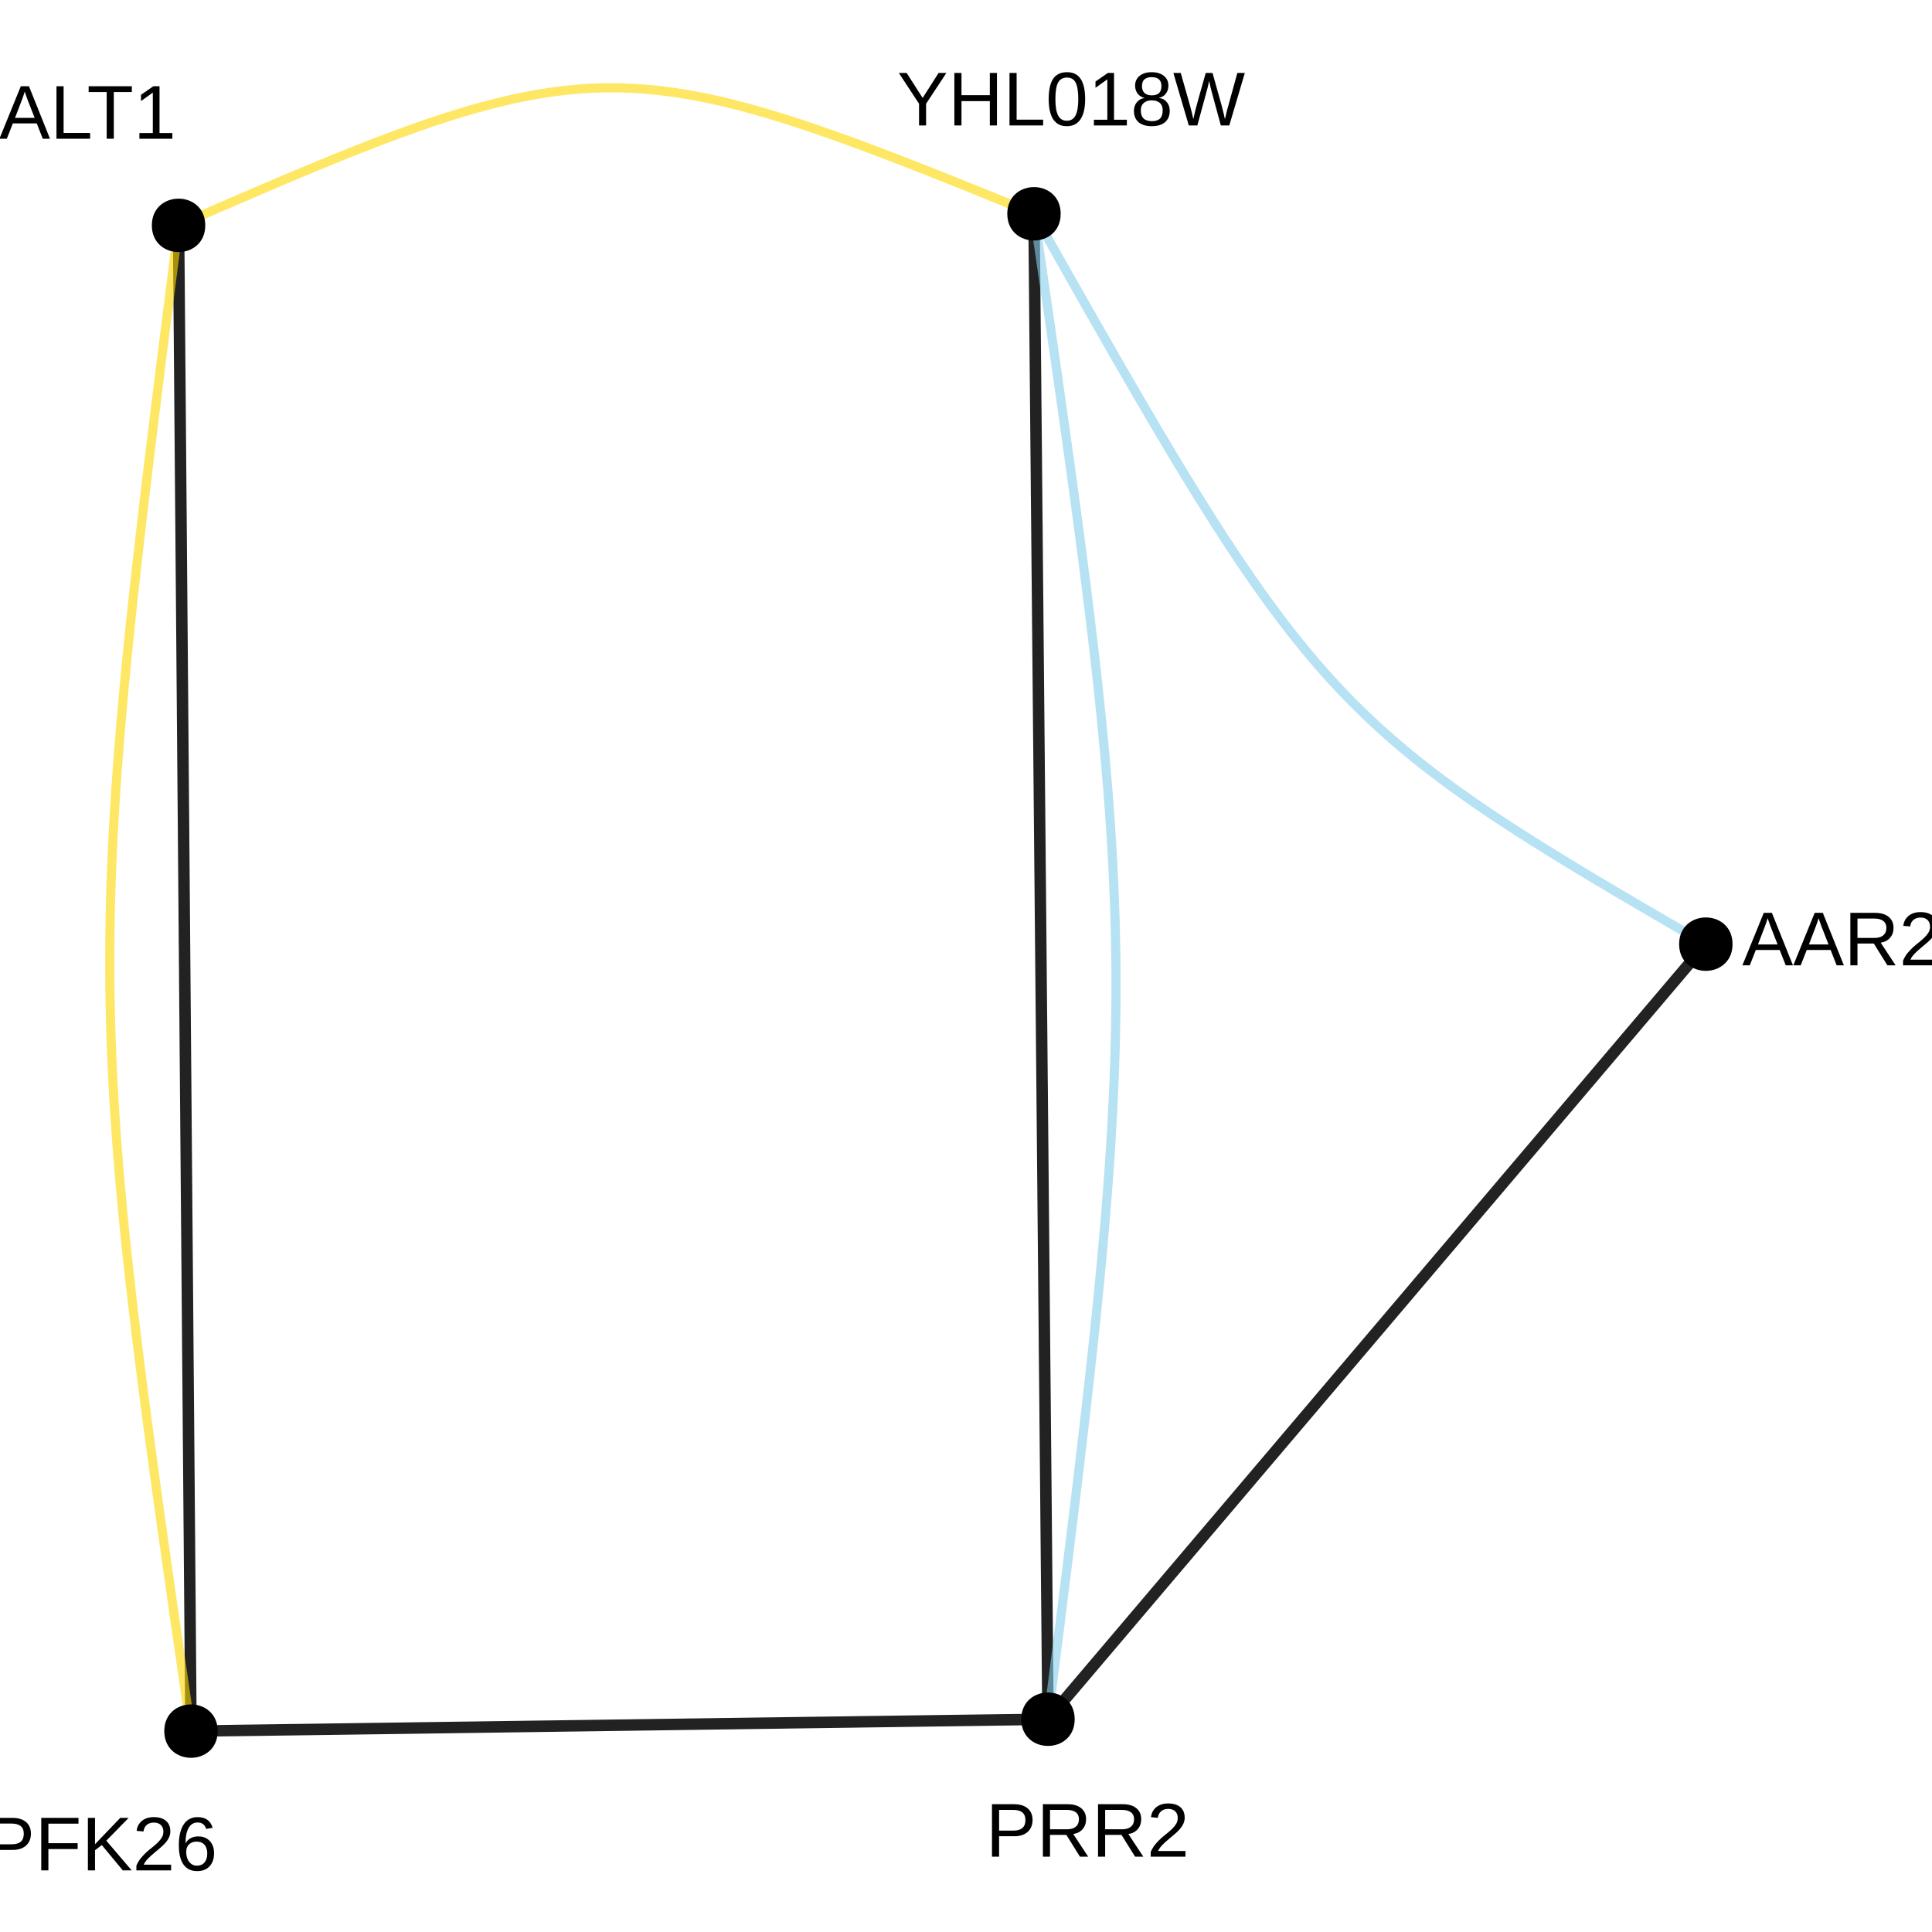 <?xml version="1.0" encoding="UTF-8"?>
<svg xmlns="http://www.w3.org/2000/svg" xmlns:xlink="http://www.w3.org/1999/xlink" width="360pt" height="360pt" viewBox="0 0 360 360" version="1.1">
<defs>
<g>
<symbol overflow="visible" id="glyph0-0">
<path style="stroke:none;" d="M 1.422 -9.781 L 9.234 -9.781 L 9.234 0 L 1.422 0 Z M 1.953 -9.25 L 1.953 -0.531 L 8.703 -0.531 L 8.703 -9.25 Z M 1.953 -9.25 "/>
</symbol>
<symbol overflow="visible" id="glyph0-1">
<path style="stroke:none;" d="M 8.109 0 L 6.984 -2.859 L 2.531 -2.859 L 1.406 0 L 0.031 0 L 4.016 -9.781 L 5.531 -9.781 L 9.453 0 Z M 4.75 -8.781 L 4.688 -8.594 C 4.57 -8.207 4.398 -7.711 4.172 -7.109 L 2.938 -3.891 L 6.594 -3.891 L 5.328 -7.125 C 5.203 -7.445 5.07 -7.805 4.938 -8.203 Z M 4.75 -8.781 "/>
</symbol>
<symbol overflow="visible" id="glyph0-2">
<path style="stroke:none;" d="M 8.078 0 L 5.547 -4.062 L 2.5 -4.062 L 2.5 0 L 1.172 0 L 1.172 -9.781 L 5.766 -9.781 C 6.867 -9.781 7.719 -9.531 8.312 -9.031 C 8.914 -8.539 9.219 -7.859 9.219 -6.984 C 9.219 -6.254 9.004 -5.641 8.578 -5.141 C 8.16 -4.648 7.578 -4.344 6.828 -4.219 L 9.609 0 Z M 7.891 -6.969 C 7.891 -7.539 7.695 -7.973 7.312 -8.266 C 6.926 -8.566 6.367 -8.719 5.641 -8.719 L 2.5 -8.719 L 2.5 -5.109 L 5.688 -5.109 C 6.383 -5.109 6.926 -5.27 7.312 -5.594 C 7.695 -5.926 7.891 -6.383 7.891 -6.969 Z M 7.891 -6.969 "/>
</symbol>
<symbol overflow="visible" id="glyph0-3">
<path style="stroke:none;" d="M 0.719 0 L 0.719 -0.875 C 0.945 -1.414 1.234 -1.895 1.578 -2.312 C 1.922 -2.727 2.281 -3.102 2.656 -3.438 C 3.031 -3.77 3.398 -4.078 3.766 -4.359 C 4.129 -4.648 4.457 -4.941 4.75 -5.234 C 5.051 -5.523 5.289 -5.828 5.469 -6.141 C 5.656 -6.453 5.75 -6.805 5.75 -7.203 C 5.75 -7.742 5.594 -8.16 5.281 -8.453 C 4.969 -8.754 4.531 -8.906 3.969 -8.906 C 3.438 -8.906 3 -8.758 2.656 -8.469 C 2.312 -8.176 2.109 -7.77 2.047 -7.25 L 0.766 -7.359 C 0.859 -8.148 1.191 -8.773 1.766 -9.234 C 2.336 -9.691 3.07 -9.922 3.969 -9.922 C 4.957 -9.922 5.719 -9.688 6.25 -9.219 C 6.781 -8.758 7.047 -8.102 7.047 -7.25 C 7.047 -6.863 6.957 -6.484 6.781 -6.109 C 6.602 -5.734 6.344 -5.359 6 -4.984 C 5.656 -4.609 5.004 -4.031 4.047 -3.25 C 3.516 -2.812 3.086 -2.414 2.766 -2.062 C 2.453 -1.719 2.227 -1.383 2.094 -1.062 L 7.188 -1.062 L 7.188 0 Z M 0.719 0 "/>
</symbol>
<symbol overflow="visible" id="glyph0-4">
<path style="stroke:none;" d="M 8.734 -6.844 C 8.734 -5.914 8.43 -5.176 7.828 -4.625 C 7.223 -4.082 6.398 -3.812 5.359 -3.812 L 2.5 -3.812 L 2.5 0 L 1.172 0 L 1.172 -9.781 L 5.281 -9.781 C 6.375 -9.781 7.223 -9.52 7.828 -9 C 8.43 -8.488 8.734 -7.77 8.734 -6.844 Z M 7.406 -6.828 C 7.406 -8.086 6.645 -8.719 5.125 -8.719 L 2.5 -8.719 L 2.5 -4.859 L 5.172 -4.859 C 6.66 -4.859 7.406 -5.516 7.406 -6.828 Z M 7.406 -6.828 "/>
</symbol>
<symbol overflow="visible" id="glyph0-5">
<path style="stroke:none;" d="M 5.391 -4.047 L 5.391 0 L 4.078 0 L 4.078 -4.047 L 0.312 -9.781 L 1.766 -9.781 L 4.75 -5.125 L 7.719 -9.781 L 9.172 -9.781 Z M 5.391 -4.047 "/>
</symbol>
<symbol overflow="visible" id="glyph0-6">
<path style="stroke:none;" d="M 7.781 0 L 7.781 -4.531 L 2.5 -4.531 L 2.5 0 L 1.172 0 L 1.172 -9.781 L 2.5 -9.781 L 2.5 -5.641 L 7.781 -5.641 L 7.781 -9.781 L 9.109 -9.781 L 9.109 0 Z M 7.781 0 "/>
</symbol>
<symbol overflow="visible" id="glyph0-7">
<path style="stroke:none;" d="M 1.172 0 L 1.172 -9.781 L 2.5 -9.781 L 2.5 -1.078 L 7.438 -1.078 L 7.438 0 Z M 1.172 0 "/>
</symbol>
<symbol overflow="visible" id="glyph0-8">
<path style="stroke:none;" d="M 7.359 -4.891 C 7.359 -3.254 7.066 -2.004 6.484 -1.141 C 5.91 -0.285 5.062 0.141 3.938 0.141 C 2.812 0.141 1.969 -0.285 1.406 -1.141 C 0.844 -2.004 0.562 -3.254 0.562 -4.891 C 0.562 -6.578 0.832 -7.836 1.375 -8.672 C 1.926 -9.504 2.797 -9.922 3.984 -9.922 C 5.129 -9.922 5.977 -9.5 6.531 -8.656 C 7.082 -7.812 7.359 -6.555 7.359 -4.891 Z M 6.078 -4.891 C 6.078 -6.305 5.914 -7.332 5.594 -7.969 C 5.27 -8.602 4.734 -8.922 3.984 -8.922 C 3.211 -8.922 2.656 -8.609 2.312 -7.984 C 1.977 -7.359 1.812 -6.328 1.812 -4.891 C 1.812 -3.504 1.984 -2.488 2.328 -1.844 C 2.672 -1.195 3.211 -0.875 3.953 -0.875 C 4.68 -0.875 5.219 -1.203 5.562 -1.859 C 5.906 -2.523 6.078 -3.535 6.078 -4.891 Z M 6.078 -4.891 "/>
</symbol>
<symbol overflow="visible" id="glyph0-9">
<path style="stroke:none;" d="M 1.078 0 L 1.078 -1.062 L 3.578 -1.062 L 3.578 -8.594 L 1.375 -7.016 L 1.375 -8.188 L 3.672 -9.781 L 4.828 -9.781 L 4.828 -1.062 L 7.219 -1.062 L 7.219 0 Z M 1.078 0 "/>
</symbol>
<symbol overflow="visible" id="glyph0-10">
<path style="stroke:none;" d="M 7.297 -2.734 C 7.297 -1.828 7.004 -1.117 6.422 -0.609 C 5.848 -0.109 5.023 0.141 3.953 0.141 C 2.91 0.141 2.094 -0.102 1.5 -0.594 C 0.914 -1.094 0.625 -1.801 0.625 -2.719 C 0.625 -3.352 0.805 -3.891 1.172 -4.328 C 1.535 -4.766 2 -5.023 2.562 -5.109 L 2.562 -5.141 C 2.031 -5.266 1.609 -5.535 1.297 -5.953 C 0.992 -6.367 0.844 -6.859 0.844 -7.422 C 0.844 -8.172 1.117 -8.773 1.672 -9.234 C 2.234 -9.691 2.984 -9.922 3.922 -9.922 C 4.891 -9.922 5.648 -9.691 6.203 -9.234 C 6.766 -8.785 7.047 -8.176 7.047 -7.406 C 7.047 -6.844 6.891 -6.352 6.578 -5.938 C 6.266 -5.52 5.844 -5.258 5.312 -5.156 L 5.312 -5.125 C 5.938 -5.031 6.422 -4.766 6.766 -4.328 C 7.117 -3.898 7.297 -3.367 7.297 -2.734 Z M 5.75 -7.344 C 5.75 -8.445 5.141 -9 3.922 -9 C 3.336 -9 2.891 -8.859 2.578 -8.578 C 2.273 -8.305 2.125 -7.895 2.125 -7.344 C 2.125 -6.781 2.281 -6.348 2.594 -6.047 C 2.914 -5.754 3.363 -5.609 3.938 -5.609 C 4.531 -5.609 4.977 -5.742 5.281 -6.016 C 5.594 -6.285 5.75 -6.727 5.75 -7.344 Z M 5.984 -2.844 C 5.984 -3.445 5.801 -3.898 5.438 -4.203 C 5.082 -4.516 4.578 -4.672 3.922 -4.672 C 3.297 -4.672 2.801 -4.504 2.438 -4.172 C 2.082 -3.848 1.906 -3.395 1.906 -2.812 C 1.906 -1.469 2.594 -0.797 3.969 -0.797 C 4.645 -0.797 5.148 -0.957 5.484 -1.281 C 5.816 -1.613 5.984 -2.133 5.984 -2.844 Z M 5.984 -2.844 "/>
</symbol>
<symbol overflow="visible" id="glyph0-11">
<path style="stroke:none;" d="M 10.484 0 L 8.906 0 L 7.219 -6.219 C 7.102 -6.602 6.941 -7.297 6.734 -8.297 C 6.609 -7.766 6.504 -7.316 6.422 -6.953 C 6.336 -6.598 5.707 -4.281 4.531 0 L 2.938 0 L 0.062 -9.781 L 1.438 -9.781 L 3.203 -3.562 C 3.41 -2.789 3.602 -1.992 3.781 -1.172 C 3.883 -1.68 4.008 -2.234 4.156 -2.828 C 4.301 -3.43 4.945 -5.75 6.094 -9.781 L 7.359 -9.781 L 9.062 -3.688 C 9.32 -2.695 9.523 -1.859 9.672 -1.172 L 9.734 -1.406 C 9.859 -1.938 9.957 -2.367 10.031 -2.703 C 10.113 -3.047 10.766 -5.406 11.984 -9.781 L 13.375 -9.781 Z M 10.484 0 "/>
</symbol>
<symbol overflow="visible" id="glyph0-12">
<path style="stroke:none;" d="M 2.5 -8.703 L 2.5 -5.062 L 7.953 -5.062 L 7.953 -3.969 L 2.5 -3.969 L 2.5 0 L 1.172 0 L 1.172 -9.781 L 8.109 -9.781 L 8.109 -8.703 Z M 2.5 -8.703 "/>
</symbol>
<symbol overflow="visible" id="glyph0-13">
<path style="stroke:none;" d="M 7.672 0 L 3.766 -4.719 L 2.5 -3.75 L 2.5 0 L 1.172 0 L 1.172 -9.781 L 2.5 -9.781 L 2.5 -4.875 L 7.203 -9.781 L 8.766 -9.781 L 4.609 -5.531 L 9.328 0 Z M 7.672 0 "/>
</symbol>
<symbol overflow="visible" id="glyph0-14">
<path style="stroke:none;" d="M 7.281 -3.203 C 7.281 -2.172 7 -1.352 6.438 -0.75 C 5.883 -0.156 5.113 0.141 4.125 0.141 C 3.02 0.141 2.176 -0.266 1.594 -1.078 C 1.008 -1.898 0.719 -3.098 0.719 -4.672 C 0.719 -6.359 1.02 -7.656 1.625 -8.562 C 2.238 -9.469 3.102 -9.922 4.219 -9.922 C 5.695 -9.922 6.629 -9.258 7.016 -7.938 L 5.812 -7.719 C 5.57 -8.52 5.035 -8.922 4.203 -8.922 C 3.492 -8.922 2.941 -8.586 2.547 -7.922 C 2.16 -7.254 1.969 -6.289 1.969 -5.031 C 2.195 -5.457 2.516 -5.781 2.922 -6 C 3.336 -6.219 3.812 -6.328 4.344 -6.328 C 5.238 -6.328 5.953 -6.039 6.484 -5.469 C 7.016 -4.906 7.281 -4.148 7.281 -3.203 Z M 6.016 -3.141 C 6.016 -3.848 5.836 -4.395 5.484 -4.781 C 5.141 -5.164 4.66 -5.359 4.047 -5.359 C 3.461 -5.359 2.988 -5.188 2.625 -4.844 C 2.27 -4.508 2.094 -4.039 2.094 -3.438 C 2.094 -2.688 2.273 -2.07 2.641 -1.594 C 3.016 -1.113 3.492 -0.875 4.078 -0.875 C 4.68 -0.875 5.156 -1.07 5.5 -1.469 C 5.844 -1.875 6.016 -2.43 6.016 -3.141 Z M 6.016 -3.141 "/>
</symbol>
<symbol overflow="visible" id="glyph0-15">
<path style="stroke:none;" d="M 5 -8.703 L 5 0 L 3.672 0 L 3.672 -8.703 L 0.312 -8.703 L 0.312 -9.781 L 8.359 -9.781 L 8.359 -8.703 Z M 5 -8.703 "/>
</symbol>
</g>
</defs>
<g id="surface154243">
<rect x="0" y="0" width="360" height="360" style="fill:rgb(100%,100%,100%);fill-opacity:1;stroke:none;"/>
<path style="fill:none;stroke-width:2.134;stroke-linecap:butt;stroke-linejoin:round;stroke:rgb(13.333%,13.333%,13.333%);stroke-opacity:1;stroke-miterlimit:1;" d="M 35.59 322.566 L 35.555 318.359 L 35.52 314.234 L 35.484 310.191 L 35.453 306.23 L 35.422 302.348 L 35.391 298.543 L 35.359 294.816 L 35.328 291.16 L 35.301 287.574 L 35.27 284.062 L 35.242 280.617 L 35.215 277.238 L 35.188 273.926 L 35.16 270.676 L 35.133 267.484 L 35.109 264.359 L 35.082 261.289 L 35.059 258.273 L 35.031 255.312 L 35.008 252.406 L 34.984 249.551 L 34.961 246.746 L 34.941 243.988 L 34.918 241.277 L 34.895 238.609 L 34.875 235.984 L 34.852 233.398 L 34.832 230.852 L 34.809 228.344 L 34.789 225.871 L 34.77 223.434 L 34.75 221.027 L 34.73 218.652 L 34.711 216.305 L 34.691 213.98 L 34.672 211.688 L 34.652 209.414 L 34.637 207.164 L 34.617 204.934 L 34.598 202.719 L 34.582 200.523 L 34.562 198.344 L 34.543 196.176 L 34.527 194.02 L 34.508 191.871 L 34.492 189.73 L 34.473 187.598 L 34.457 185.469 L 34.438 183.344 L 34.422 181.219 L 34.402 179.09 L 34.387 176.961 L 34.367 174.828 L 34.352 172.688 L 34.332 170.539 L 34.316 168.383 L 34.297 166.215 L 34.281 164.035 L 34.262 161.84 L 34.242 159.625 L 34.223 157.395 L 34.207 155.145 L 34.188 152.871 L 34.168 150.578 L 34.148 148.258 L 34.129 145.91 L 34.109 143.531 L 34.09 141.125 L 34.07 138.688 L 34.051 136.215 L 34.027 133.707 L 34.008 131.16 L 33.988 128.574 L 33.965 125.949 L 33.941 123.281 L 33.922 120.57 L 33.898 117.812 L 33.875 115.008 L 33.852 112.152 L 33.828 109.246 L 33.801 106.285 L 33.777 103.273 L 33.754 100.203 L 33.727 97.074 L 33.699 93.887 L 33.672 90.637 L 33.645 87.32 L 33.617 83.945 L 33.59 80.5 L 33.559 76.984 L 33.531 73.402 L 33.5 69.746 L 33.469 66.016 L 33.438 62.211 L 33.406 58.328 L 33.375 54.367 L 33.34 50.324 L 33.305 46.199 L 33.273 41.992 "/>
<path style="fill:none;stroke-width:2.134;stroke-linecap:butt;stroke-linejoin:round;stroke:rgb(13.333%,13.333%,13.333%);stroke-opacity:1;stroke-miterlimit:1;" d="M 35.59 322.566 L 37.984 322.535 L 40.332 322.504 L 42.633 322.469 L 44.887 322.438 L 47.094 322.41 L 49.262 322.379 L 51.383 322.348 L 53.465 322.32 L 55.504 322.293 L 57.504 322.266 L 59.465 322.238 L 61.387 322.211 L 63.273 322.184 L 65.121 322.16 L 66.938 322.133 L 68.719 322.109 L 70.465 322.086 L 72.18 322.062 L 73.863 322.039 L 75.52 322.016 L 77.145 321.992 L 78.742 321.969 L 80.312 321.949 L 81.855 321.926 L 83.371 321.906 L 84.867 321.883 L 86.336 321.863 L 87.785 321.844 L 89.215 321.824 L 90.621 321.805 L 92.008 321.785 L 93.379 321.766 L 94.73 321.746 L 96.066 321.73 L 97.387 321.711 L 98.695 321.691 L 99.988 321.676 L 101.27 321.656 L 102.539 321.641 L 103.797 321.621 L 105.047 321.605 L 106.289 321.586 L 107.523 321.57 L 108.75 321.555 L 109.973 321.535 L 111.191 321.52 L 112.406 321.504 L 113.617 321.484 L 114.828 321.469 L 116.035 321.453 L 117.246 321.438 L 118.457 321.418 L 119.672 321.402 L 120.891 321.387 L 122.113 321.367 L 123.34 321.352 L 124.574 321.336 L 125.816 321.316 L 127.066 321.301 L 128.324 321.281 L 129.594 321.266 L 130.875 321.246 L 132.168 321.23 L 133.477 321.211 L 134.797 321.191 L 136.133 321.176 L 137.484 321.156 L 138.855 321.137 L 140.242 321.117 L 141.648 321.098 L 143.078 321.078 L 144.527 321.059 L 145.996 321.039 L 147.492 321.016 L 149.008 320.996 L 150.551 320.973 L 152.121 320.953 L 153.719 320.93 L 155.344 320.906 L 157 320.887 L 158.684 320.863 L 160.398 320.836 L 162.145 320.812 L 163.926 320.789 L 165.742 320.766 L 167.59 320.738 L 169.477 320.711 L 171.398 320.684 L 173.359 320.656 L 175.359 320.629 L 177.398 320.602 L 179.48 320.574 L 181.602 320.543 L 183.77 320.516 L 185.977 320.484 L 188.23 320.453 L 190.531 320.422 L 192.879 320.387 L 195.273 320.355 "/>
<path style="fill:none;stroke-width:2.134;stroke-linecap:butt;stroke-linejoin:round;stroke:rgb(13.333%,13.333%,13.333%);stroke-opacity:1;stroke-miterlimit:1;" d="M 317.855 175.93 L 316.02 178.094 L 314.215 180.219 L 312.449 182.297 L 310.719 184.336 L 309.023 186.336 L 307.359 188.293 L 305.73 190.215 L 304.133 192.098 L 302.566 193.941 L 301.035 195.75 L 299.527 197.523 L 298.051 199.262 L 296.605 200.969 L 295.184 202.641 L 293.793 204.281 L 292.426 205.891 L 291.082 207.473 L 289.766 209.023 L 288.473 210.547 L 287.203 212.043 L 285.957 213.512 L 284.73 214.957 L 283.527 216.375 L 282.34 217.773 L 281.176 219.145 L 280.027 220.496 L 278.898 221.828 L 277.789 223.137 L 276.691 224.43 L 275.609 225.703 L 274.547 226.957 L 273.492 228.195 L 272.457 229.418 L 271.43 230.629 L 270.418 231.824 L 269.414 233.004 L 268.422 234.172 L 267.438 235.332 L 266.461 236.48 L 265.496 237.621 L 264.535 238.75 L 263.582 239.871 L 262.637 240.988 L 261.695 242.098 L 260.758 243.203 L 259.82 244.305 L 257.961 246.5 L 255.172 249.781 L 254.242 250.879 L 253.309 251.977 L 252.375 253.078 L 251.438 254.184 L 250.496 255.293 L 249.547 256.41 L 248.594 257.531 L 247.637 258.664 L 246.668 259.801 L 245.695 260.949 L 244.711 262.109 L 243.719 263.277 L 242.715 264.461 L 241.699 265.656 L 240.676 266.863 L 239.637 268.086 L 238.586 269.324 L 237.52 270.582 L 236.441 271.852 L 235.344 273.145 L 234.23 274.453 L 233.102 275.785 L 231.957 277.137 L 230.789 278.512 L 229.605 279.906 L 228.402 281.324 L 227.176 282.77 L 225.926 284.238 L 224.656 285.734 L 223.363 287.258 L 222.047 288.809 L 220.707 290.391 L 219.34 292 L 217.945 293.641 L 216.527 295.316 L 215.078 297.02 L 213.602 298.762 L 212.098 300.531 L 210.562 302.344 L 208.996 304.188 L 207.398 306.07 L 205.77 307.988 L 204.109 309.945 L 202.41 311.945 L 200.68 313.984 L 198.914 316.066 L 197.113 318.188 L 195.273 320.355 "/>
<path style="fill:none;stroke-width:2.134;stroke-linecap:butt;stroke-linejoin:round;stroke:rgb(13.333%,13.333%,13.333%);stroke-opacity:1;stroke-miterlimit:1;" d="M 192.668 39.84 L 192.707 44.047 L 192.746 48.168 L 192.785 52.211 L 192.82 56.172 L 192.855 60.051 L 192.891 63.855 L 192.926 67.586 L 192.961 71.242 L 192.992 74.824 L 193.027 78.336 L 193.059 81.781 L 193.09 85.16 L 193.121 88.473 L 193.148 91.719 L 193.18 94.906 L 193.211 98.035 L 193.238 101.105 L 193.266 104.117 L 193.293 107.078 L 193.32 109.984 L 193.348 112.84 L 193.371 115.645 L 193.398 118.402 L 193.422 121.113 L 193.449 123.781 L 193.473 126.402 L 193.496 128.988 L 193.52 131.531 L 193.543 134.039 L 193.566 136.512 L 193.59 138.949 L 193.613 141.355 L 193.633 143.734 L 193.656 146.082 L 193.676 148.402 L 193.699 150.695 L 193.719 152.969 L 193.742 155.219 L 193.762 157.449 L 193.781 159.66 L 193.801 161.855 L 193.824 164.035 L 193.844 166.203 L 193.863 168.359 L 193.883 170.508 L 193.902 172.645 L 193.922 174.777 L 193.961 179.035 L 194 183.285 L 194.02 185.414 L 194.039 187.547 L 194.062 189.688 L 194.082 191.832 L 194.102 193.988 L 194.121 196.156 L 194.141 198.336 L 194.16 200.531 L 194.184 202.746 L 194.203 204.977 L 194.223 207.227 L 194.246 209.496 L 194.266 211.793 L 194.289 214.113 L 194.309 216.461 L 194.332 218.836 L 194.355 221.242 L 194.375 223.68 L 194.398 226.152 L 194.422 228.66 L 194.445 231.203 L 194.469 233.789 L 194.496 236.414 L 194.52 239.082 L 194.543 241.793 L 194.57 244.551 L 194.598 247.355 L 194.621 250.211 L 194.648 253.113 L 194.676 256.074 L 194.707 259.086 L 194.734 262.156 L 194.762 265.285 L 194.793 268.473 L 194.824 271.723 L 194.855 275.035 L 194.887 278.41 L 194.918 281.855 L 194.949 285.367 L 194.984 288.953 L 195.016 292.605 L 195.051 296.336 L 195.086 300.141 L 195.125 304.023 L 195.16 307.98 L 195.199 312.023 L 195.234 316.148 L 195.273 320.355 "/>
<path style="fill:none;stroke-width:1.707;stroke-linecap:butt;stroke-linejoin:round;stroke:rgb(52.941%,80.784%,92.157%);stroke-opacity:0.6;stroke-miterlimit:1;" d="M 317.855 175.93 L 315.758 174.715 L 313.699 173.52 L 311.684 172.348 L 309.703 171.195 L 307.762 170.062 L 305.855 168.949 L 303.984 167.852 L 302.152 166.773 L 300.355 165.711 L 298.59 164.66 L 296.859 163.629 L 295.164 162.609 L 293.5 161.605 L 291.863 160.613 L 290.262 159.629 L 288.688 158.66 L 287.145 157.699 L 285.629 156.746 L 284.145 155.805 L 282.684 154.871 L 281.25 153.941 L 279.844 153.023 L 278.461 152.105 L 277.102 151.195 L 275.766 150.285 L 274.453 149.383 L 273.164 148.48 L 271.898 147.582 L 270.648 146.684 L 269.422 145.781 L 268.215 144.883 L 267.027 143.98 L 265.855 143.078 L 264.699 142.172 L 263.562 141.262 L 262.441 140.348 L 261.336 139.426 L 260.242 138.5 L 259.164 137.566 L 258.098 136.625 L 257.047 135.676 L 256.004 134.719 L 254.973 133.75 L 253.953 132.77 L 252.941 131.781 L 251.941 130.777 L 250.945 129.762 L 249.957 128.734 L 248.977 127.688 L 248.004 126.629 L 247.035 125.555 L 246.07 124.461 L 245.105 123.352 L 244.148 122.223 L 243.191 121.074 L 242.238 119.906 L 241.285 118.719 L 240.332 117.508 L 239.379 116.277 L 238.426 115.02 L 237.469 113.742 L 236.508 112.438 L 235.547 111.109 L 234.578 109.754 L 233.605 108.371 L 232.629 106.961 L 231.648 105.52 L 230.656 104.055 L 229.66 102.555 L 228.652 101.027 L 227.637 99.469 L 226.613 97.875 L 225.578 96.25 L 224.531 94.59 L 223.473 92.895 L 222.402 91.168 L 221.316 89.402 L 220.219 87.598 L 219.105 85.758 L 217.977 83.879 L 216.836 81.961 L 215.672 80.004 L 214.492 78.004 L 213.297 75.961 L 212.082 73.879 L 210.844 71.754 L 209.59 69.582 L 208.312 67.367 L 207.012 65.109 L 205.691 62.801 L 204.348 60.449 L 202.977 58.047 L 201.586 55.598 L 200.168 53.102 L 198.723 50.551 L 197.25 47.949 L 195.75 45.301 L 194.223 42.594 L 192.668 39.84 "/>
<path style="fill:none;stroke-width:1.707;stroke-linecap:butt;stroke-linejoin:round;stroke:rgb(100%,84.314%,0%);stroke-opacity:0.6;stroke-miterlimit:1;" d="M 35.59 322.566 L 34.996 318.488 L 34.414 314.484 L 33.848 310.555 L 33.293 306.703 L 32.746 302.918 L 32.215 299.207 L 31.695 295.562 L 31.188 291.988 L 30.691 288.48 L 30.207 285.035 L 29.734 281.648 L 29.273 278.328 L 28.824 275.066 L 28.387 271.859 L 27.961 268.711 L 27.547 265.617 L 27.148 262.578 L 26.758 259.586 L 26.379 256.648 L 26.016 253.754 L 25.66 250.91 L 25.316 248.109 L 24.988 245.355 L 24.668 242.641 L 24.363 239.965 L 24.066 237.328 L 23.781 234.73 L 23.512 232.168 L 23.25 229.637 L 23 227.141 L 22.766 224.676 L 22.539 222.238 L 22.324 219.828 L 22.125 217.445 L 21.934 215.086 L 21.754 212.75 L 21.586 210.434 L 21.43 208.141 L 21.285 205.863 L 21.152 203.602 L 21.031 201.355 L 20.922 199.121 L 20.824 196.902 L 20.738 194.691 L 20.664 192.488 L 20.598 190.293 L 20.547 188.102 L 20.508 185.914 L 20.477 183.73 L 20.457 181.543 L 20.453 179.359 L 20.457 177.172 L 20.473 174.977 L 20.5 172.781 L 20.539 170.574 L 20.59 168.359 L 20.652 166.133 L 20.723 163.898 L 20.809 161.645 L 20.902 159.379 L 21.008 157.094 L 21.129 154.793 L 21.258 152.469 L 21.398 150.125 L 21.547 147.758 L 21.711 145.363 L 21.883 142.945 L 22.07 140.496 L 22.266 138.02 L 22.473 135.512 L 22.691 132.973 L 22.922 130.395 L 23.16 127.785 L 23.414 125.133 L 23.676 122.445 L 23.949 119.715 L 24.234 116.941 L 24.531 114.125 L 24.836 111.266 L 25.156 108.355 L 25.484 105.398 L 25.824 102.391 L 26.176 99.328 L 26.539 96.215 L 26.91 93.047 L 27.293 89.82 L 27.688 86.535 L 28.094 83.191 L 28.512 79.785 L 28.938 76.316 L 29.375 72.781 L 29.824 69.184 L 30.285 65.516 L 30.758 61.777 L 31.238 57.969 L 31.73 54.086 L 32.234 50.133 L 32.746 46.102 L 33.273 41.992 "/>
<path style="fill:none;stroke-width:1.707;stroke-linecap:butt;stroke-linejoin:round;stroke:rgb(100%,84.314%,0%);stroke-opacity:0.6;stroke-miterlimit:1;" d="M 33.273 41.992 L 35.594 40.98 L 37.871 39.984 L 40.105 39.016 L 42.301 38.062 L 44.453 37.133 L 46.566 36.223 L 48.637 35.332 L 50.672 34.465 L 52.668 33.613 L 54.629 32.785 L 56.555 31.98 L 58.445 31.191 L 60.301 30.426 L 62.125 29.68 L 63.918 28.953 L 65.676 28.25 L 67.406 27.566 L 69.109 26.902 L 70.781 26.258 L 72.426 25.633 L 74.043 25.031 L 75.637 24.449 L 77.207 23.887 L 78.75 23.344 L 80.27 22.824 L 81.77 22.32 L 83.25 21.84 L 84.707 21.379 L 86.145 20.941 L 87.562 20.52 L 88.969 20.121 L 90.352 19.742 L 91.723 19.383 L 93.078 19.043 L 94.418 18.727 L 95.746 18.426 L 97.062 18.148 L 98.367 17.891 L 99.664 17.652 L 100.949 17.434 L 102.227 17.238 L 103.496 17.059 L 104.758 16.902 L 106.016 16.766 L 107.266 16.648 L 108.512 16.551 L 109.758 16.473 L 111 16.418 L 112.242 16.379 L 113.484 16.363 L 114.727 16.367 L 115.969 16.391 L 117.215 16.434 L 118.461 16.496 L 119.715 16.578 L 120.973 16.684 L 122.234 16.805 L 123.508 16.949 L 124.785 17.113 L 126.07 17.297 L 127.367 17.5 L 128.676 17.723 L 129.992 17.965 L 131.324 18.227 L 132.668 18.508 L 134.027 18.812 L 135.398 19.133 L 136.789 19.477 L 138.195 19.836 L 139.617 20.219 L 141.059 20.621 L 142.523 21.039 L 144.004 21.48 L 145.508 21.941 L 147.031 22.422 L 148.582 22.922 L 150.152 23.441 L 151.754 23.98 L 153.375 24.539 L 155.027 25.121 L 156.703 25.719 L 158.41 26.336 L 160.148 26.973 L 161.914 27.633 L 163.711 28.309 L 165.539 29.004 L 167.402 29.723 L 169.301 30.457 L 171.23 31.211 L 173.199 31.988 L 175.203 32.781 L 177.246 33.594 L 179.328 34.43 L 181.445 35.281 L 183.605 36.152 L 185.809 37.047 L 188.051 37.957 L 190.336 38.887 L 192.668 39.84 "/>
<path style="fill:none;stroke-width:1.707;stroke-linecap:butt;stroke-linejoin:round;stroke:rgb(52.941%,80.784%,92.157%);stroke-opacity:0.6;stroke-miterlimit:1;" d="M 192.668 39.84 L 193.266 43.914 L 193.848 47.918 L 194.422 51.844 L 194.98 55.695 L 195.531 59.473 L 196.066 63.184 L 196.59 66.824 L 197.102 70.398 L 197.602 73.906 L 198.09 77.348 L 198.566 80.73 L 199.027 84.051 L 199.48 87.309 L 199.922 90.512 L 200.348 93.66 L 200.766 96.754 L 201.168 99.793 L 201.562 102.781 L 201.941 105.719 L 202.312 108.609 L 202.668 111.449 L 203.016 114.25 L 203.348 117.004 L 203.668 119.719 L 203.98 122.391 L 204.277 125.023 L 204.562 127.621 L 204.836 130.184 L 205.102 132.711 L 205.352 135.207 L 205.59 137.672 L 205.82 140.105 L 206.035 142.516 L 206.238 144.898 L 206.434 147.254 L 206.613 149.59 L 206.785 151.906 L 206.941 154.199 L 207.09 156.477 L 207.223 158.734 L 207.348 160.98 L 207.457 163.215 L 207.559 165.434 L 207.648 167.645 L 207.727 169.848 L 207.793 172.043 L 207.844 174.23 L 207.891 176.418 L 207.922 178.602 L 207.941 180.785 L 207.949 182.973 L 207.945 185.16 L 207.934 187.352 L 207.906 189.551 L 207.871 191.754 L 207.824 193.969 L 207.766 196.195 L 207.695 198.434 L 207.613 200.684 L 207.52 202.949 L 207.414 205.234 L 207.301 207.535 L 207.172 209.859 L 207.035 212.203 L 206.887 214.57 L 206.727 216.965 L 206.555 219.383 L 206.371 221.832 L 206.18 224.309 L 205.977 226.816 L 205.758 229.359 L 205.531 231.934 L 205.293 234.547 L 205.047 237.195 L 204.785 239.887 L 204.516 242.617 L 204.234 245.387 L 203.941 248.207 L 203.637 251.066 L 203.32 253.977 L 202.996 256.938 L 202.656 259.945 L 202.309 263.004 L 201.953 266.121 L 201.582 269.289 L 201.203 272.516 L 200.812 275.801 L 200.41 279.145 L 199.996 282.551 L 199.57 286.023 L 199.137 289.559 L 198.691 293.156 L 198.234 296.828 L 197.77 300.566 L 197.293 304.375 L 196.805 308.258 L 196.305 312.211 L 195.797 316.246 L 195.273 320.355 "/>
<path style="fill-rule:nonzero;fill:rgb(0%,0%,0%);fill-opacity:1;stroke-width:0.709;stroke-linecap:round;stroke-linejoin:round;stroke:rgb(0%,0%,0%);stroke-opacity:1;stroke-miterlimit:10;" d="M 322.48 175.93 C 322.48 182.09 313.234 182.09 313.234 175.93 C 313.234 169.766 322.48 169.766 322.48 175.93 "/>
<path style="fill-rule:nonzero;fill:rgb(0%,0%,0%);fill-opacity:1;stroke-width:0.709;stroke-linecap:round;stroke-linejoin:round;stroke:rgb(0%,0%,0%);stroke-opacity:1;stroke-miterlimit:10;" d="M 199.898 320.355 C 199.898 326.516 190.652 326.516 190.652 320.355 C 190.652 314.191 199.898 314.191 199.898 320.355 "/>
<path style="fill-rule:nonzero;fill:rgb(0%,0%,0%);fill-opacity:1;stroke-width:0.709;stroke-linecap:round;stroke-linejoin:round;stroke:rgb(0%,0%,0%);stroke-opacity:1;stroke-miterlimit:10;" d="M 197.289 39.84 C 197.289 46 188.047 46 188.047 39.84 C 188.047 33.676 197.289 33.676 197.289 39.84 "/>
<path style="fill-rule:nonzero;fill:rgb(0%,0%,0%);fill-opacity:1;stroke-width:0.709;stroke-linecap:round;stroke-linejoin:round;stroke:rgb(0%,0%,0%);stroke-opacity:1;stroke-miterlimit:10;" d="M 40.211 322.566 C 40.211 328.73 30.965 328.73 30.965 322.566 C 30.965 316.406 40.211 316.406 40.211 322.566 "/>
<path style="fill-rule:nonzero;fill:rgb(0%,0%,0%);fill-opacity:1;stroke-width:0.709;stroke-linecap:round;stroke-linejoin:round;stroke:rgb(0%,0%,0%);stroke-opacity:1;stroke-miterlimit:10;" d="M 37.895 41.992 C 37.895 48.156 28.648 48.156 28.648 41.992 C 28.648 35.828 37.895 35.828 37.895 41.992 "/>
<g style="fill:rgb(0%,0%,0%);fill-opacity:1;">
  <use xlink:href="#glyph0-1" x="324.637" y="179.878"/>
  <use xlink:href="#glyph0-1" x="334.125" y="179.878"/>
  <use xlink:href="#glyph0-2" x="343.613" y="179.878"/>
  <use xlink:href="#glyph0-3" x="353.887" y="179.878"/>
</g>
<g style="fill:rgb(0%,0%,0%);fill-opacity:1;">
  <use xlink:href="#glyph0-4" x="183.668" y="345.968"/>
  <use xlink:href="#glyph0-2" x="193.156" y="345.968"/>
  <use xlink:href="#glyph0-2" x="203.43" y="345.968"/>
  <use xlink:href="#glyph0-3" x="213.703" y="345.968"/>
</g>
<g style="fill:rgb(0%,0%,0%);fill-opacity:1;">
  <use xlink:href="#glyph0-5" x="167.172" y="23.374"/>
  <use xlink:href="#glyph0-6" x="176.66" y="23.374"/>
  <use xlink:href="#glyph0-7" x="186.934" y="23.374"/>
  <use xlink:href="#glyph0-8" x="194.845" y="23.374"/>
  <use xlink:href="#glyph0-9" x="202.756" y="23.374"/>
  <use xlink:href="#glyph0-10" x="210.667" y="23.374"/>
  <use xlink:href="#glyph0-11" x="218.578" y="23.374"/>
</g>
<g style="fill:rgb(0%,0%,0%);fill-opacity:1;">
  <use xlink:href="#glyph0-4" x="-2.973" y="348.515"/>
  <use xlink:href="#glyph0-12" x="6.516" y="348.515"/>
  <use xlink:href="#glyph0-13" x="15.205" y="348.515"/>
  <use xlink:href="#glyph0-3" x="24.693" y="348.515"/>
  <use xlink:href="#glyph0-14" x="32.604" y="348.515"/>
</g>
<g style="fill:rgb(0%,0%,0%);fill-opacity:1;">
  <use xlink:href="#glyph0-1" x="-0.137" y="25.851"/>
  <use xlink:href="#glyph0-7" x="9.352" y="25.851"/>
  <use xlink:href="#glyph0-15" x="16.207" y="25.851"/>
  <use xlink:href="#glyph0-9" x="24.896" y="25.851"/>
</g>
</g>
</svg>
